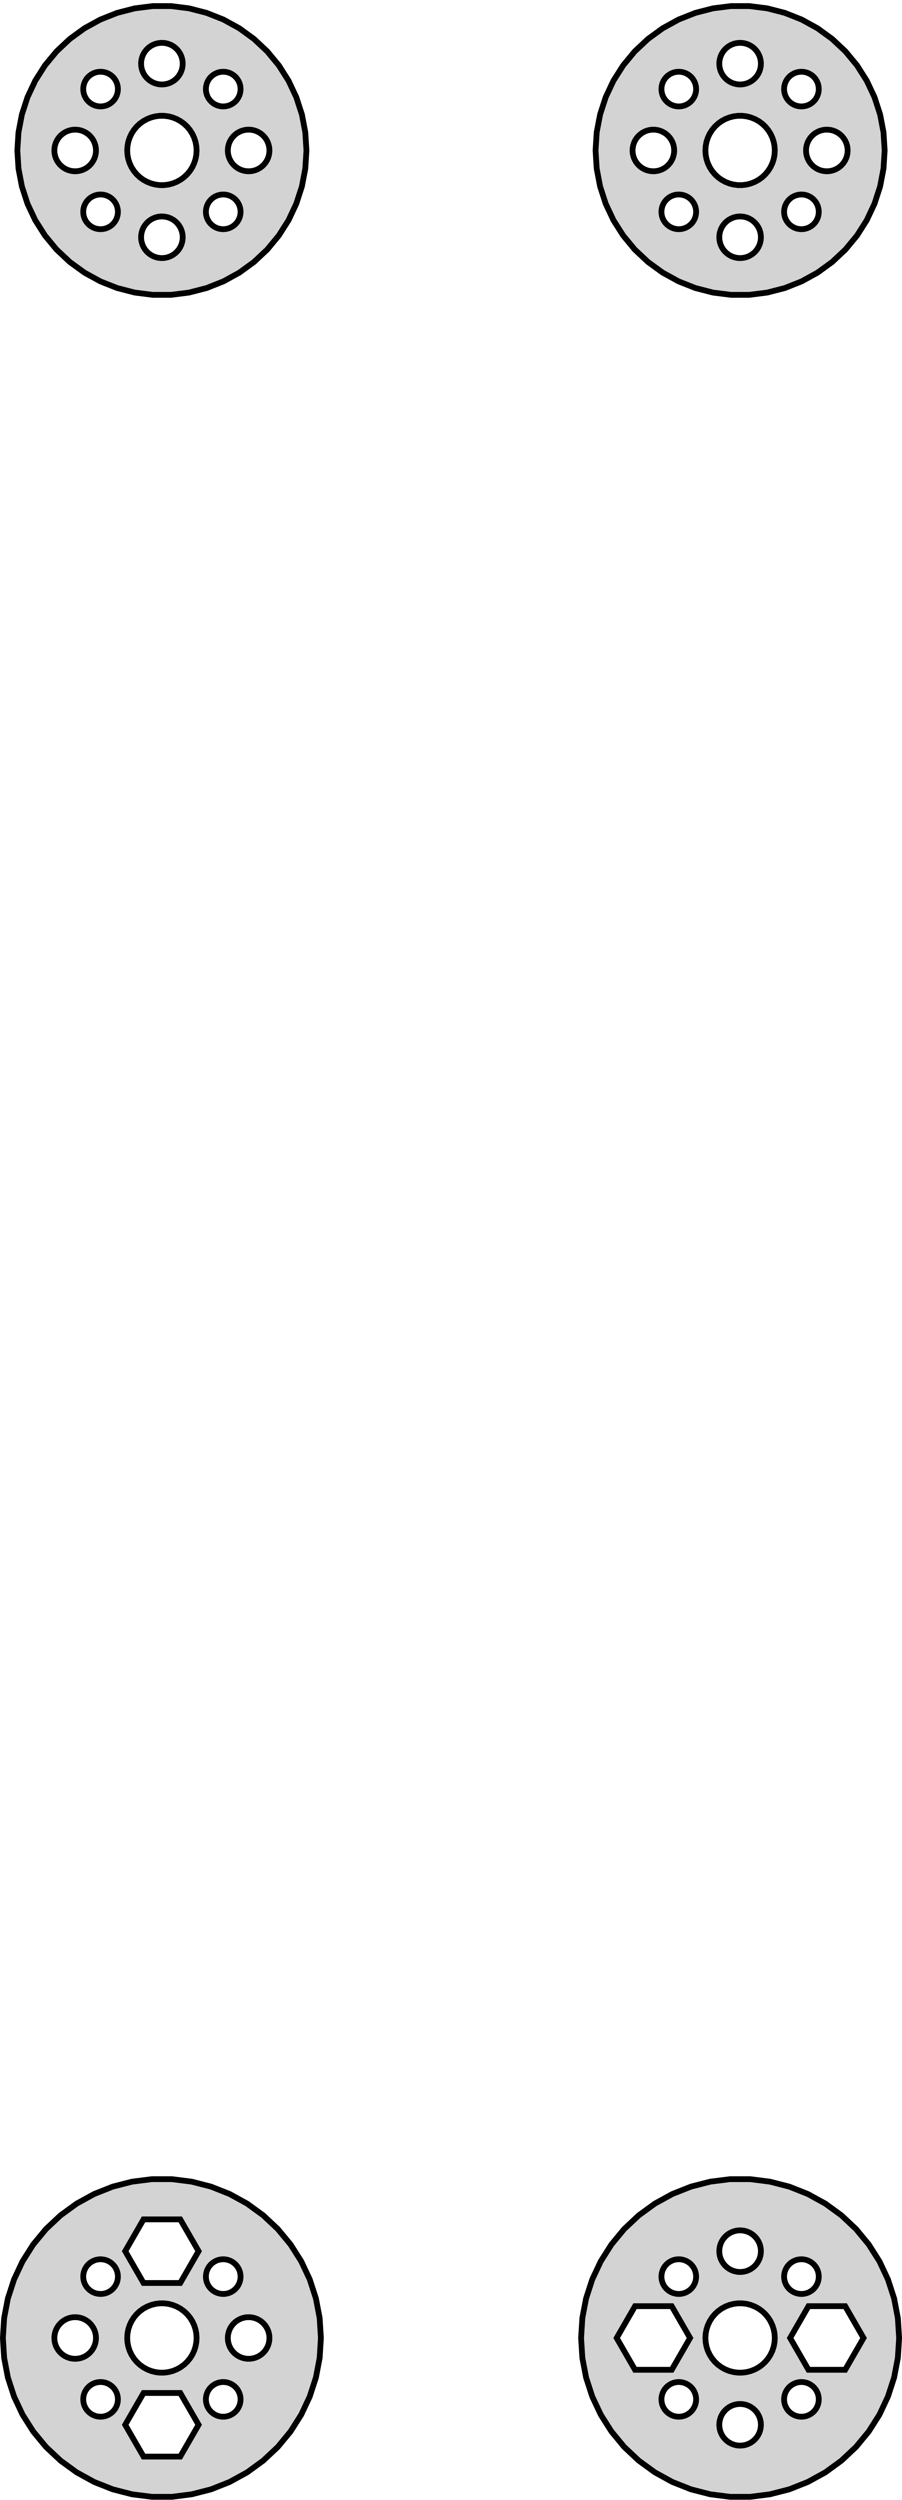 <?xml version="1.0" standalone="no"?>
<!DOCTYPE svg PUBLIC "-//W3C//DTD SVG 1.1//EN" "http://www.w3.org/Graphics/SVG/1.1/DTD/svg11.dtd">
<svg width="78mm" height="216mm" viewBox="-14 -202 78 216" xmlns="http://www.w3.org/2000/svg" version="1.1">
<title>OpenSCAD Model</title>
<path d="
M 2.342,-176.721 L 3.863,-177.112 L 5.322,-177.69 L 6.698,-178.446 L 7.968,-179.369 L 9.112,-180.443
 L 10.113,-181.653 L 10.954,-182.978 L 11.622,-184.398 L 12.107,-185.891 L 12.401,-187.433 L 12.5,-189
 L 12.401,-190.567 L 12.107,-192.109 L 11.622,-193.602 L 10.954,-195.022 L 10.113,-196.347 L 9.112,-197.557
 L 7.968,-198.631 L 6.698,-199.554 L 5.322,-200.31 L 3.863,-200.888 L 2.342,-201.279 L 0.785,-201.475
 L -0.785,-201.475 L -2.342,-201.279 L -3.863,-200.888 L -5.322,-200.31 L -6.698,-199.554 L -7.968,-198.631
 L -9.112,-197.557 L -10.113,-196.347 L -10.954,-195.022 L -11.622,-193.602 L -12.107,-192.109 L -12.401,-190.567
 L -12.5,-189 L -12.401,-187.433 L -12.107,-185.891 L -11.622,-184.398 L -10.954,-182.978 L -10.113,-181.653
 L -9.112,-180.443 L -7.968,-179.369 L -6.698,-178.446 L -5.322,-177.69 L -3.863,-177.112 L -2.342,-176.721
 L -0.785,-176.525 L 0.785,-176.525 z
M -0.113,-194.704 L -0.337,-194.732 L -0.556,-194.788 L -0.766,-194.871 L -0.964,-194.98 L -1.147,-195.113
 L -1.312,-195.268 L -1.456,-195.442 L -1.577,-195.633 L -1.674,-195.837 L -1.743,-196.052 L -1.786,-196.274
 L -1.8,-196.5 L -1.786,-196.726 L -1.743,-196.948 L -1.674,-197.163 L -1.577,-197.367 L -1.456,-197.558
 L -1.312,-197.732 L -1.147,-197.887 L -0.964,-198.02 L -0.766,-198.129 L -0.556,-198.212 L -0.337,-198.268
 L -0.113,-198.296 L 0.113,-198.296 L 0.337,-198.268 L 0.556,-198.212 L 0.766,-198.129 L 0.964,-198.02
 L 1.147,-197.887 L 1.312,-197.732 L 1.456,-197.558 L 1.577,-197.367 L 1.674,-197.163 L 1.743,-196.948
 L 1.786,-196.726 L 1.8,-196.5 L 1.786,-196.274 L 1.743,-196.052 L 1.674,-195.837 L 1.577,-195.633
 L 1.456,-195.442 L 1.312,-195.268 L 1.147,-195.113 L 0.964,-194.98 L 0.766,-194.871 L 0.556,-194.788
 L 0.337,-194.732 L 0.113,-194.704 z
M 5.209,-192.806 L 5.022,-192.83 L 4.839,-192.876 L 4.664,-192.946 L 4.499,-193.036 L 4.347,-193.147
 L 4.21,-193.276 L 4.089,-193.421 L 3.989,-193.58 L 3.908,-193.751 L 3.85,-193.93 L 3.815,-194.115
 L 3.803,-194.303 L 3.815,-194.491 L 3.85,-194.676 L 3.908,-194.855 L 3.989,-195.026 L 4.089,-195.185
 L 4.21,-195.33 L 4.347,-195.459 L 4.499,-195.569 L 4.664,-195.66 L 4.839,-195.73 L 5.022,-195.776
 L 5.209,-195.8 L 5.397,-195.8 L 5.584,-195.776 L 5.767,-195.73 L 5.942,-195.66 L 6.107,-195.569
 L 6.259,-195.459 L 6.396,-195.33 L 6.517,-195.185 L 6.617,-195.026 L 6.698,-194.855 L 6.756,-194.676
 L 6.791,-194.491 L 6.803,-194.303 L 6.791,-194.115 L 6.756,-193.93 L 6.698,-193.751 L 6.617,-193.58
 L 6.517,-193.421 L 6.396,-193.276 L 6.259,-193.147 L 6.107,-193.036 L 5.942,-192.946 L 5.767,-192.876
 L 5.584,-192.83 L 5.397,-192.806 z
M -5.397,-192.806 L -5.584,-192.83 L -5.767,-192.876 L -5.942,-192.946 L -6.107,-193.036 L -6.259,-193.147
 L -6.396,-193.276 L -6.517,-193.421 L -6.617,-193.58 L -6.698,-193.751 L -6.756,-193.93 L -6.791,-194.115
 L -6.803,-194.303 L -6.791,-194.491 L -6.756,-194.676 L -6.698,-194.855 L -6.617,-195.026 L -6.517,-195.185
 L -6.396,-195.33 L -6.259,-195.459 L -6.107,-195.569 L -5.942,-195.66 L -5.767,-195.73 L -5.584,-195.776
 L -5.397,-195.8 L -5.209,-195.8 L -5.022,-195.776 L -4.839,-195.73 L -4.664,-195.66 L -4.499,-195.569
 L -4.347,-195.459 L -4.21,-195.33 L -4.089,-195.185 L -3.989,-195.026 L -3.908,-194.855 L -3.85,-194.676
 L -3.815,-194.491 L -3.803,-194.303 L -3.815,-194.115 L -3.85,-193.93 L -3.908,-193.751 L -3.989,-193.58
 L -4.089,-193.421 L -4.21,-193.276 L -4.347,-193.147 L -4.499,-193.036 L -4.664,-192.946 L -4.839,-192.876
 L -5.022,-192.83 L -5.209,-192.806 z
M -0.188,-186.006 L -0.562,-186.053 L -0.927,-186.147 L -1.277,-186.286 L -1.607,-186.467 L -1.912,-186.688
 L -2.187,-186.946 L -2.427,-187.237 L -2.629,-187.555 L -2.789,-187.896 L -2.906,-188.254 L -2.976,-188.624
 L -3,-189 L -2.976,-189.376 L -2.906,-189.746 L -2.789,-190.104 L -2.629,-190.445 L -2.427,-190.763
 L -2.187,-191.054 L -1.912,-191.312 L -1.607,-191.533 L -1.277,-191.714 L -0.927,-191.853 L -0.562,-191.947
 L -0.188,-191.994 L 0.188,-191.994 L 0.562,-191.947 L 0.927,-191.853 L 1.277,-191.714 L 1.607,-191.533
 L 1.912,-191.312 L 2.187,-191.054 L 2.427,-190.763 L 2.629,-190.445 L 2.789,-190.104 L 2.906,-189.746
 L 2.976,-189.376 L 3,-189 L 2.976,-188.624 L 2.906,-188.254 L 2.789,-187.896 L 2.629,-187.555
 L 2.427,-187.237 L 2.187,-186.946 L 1.912,-186.688 L 1.607,-186.467 L 1.277,-186.286 L 0.927,-186.147
 L 0.562,-186.053 L 0.188,-186.006 z
M -7.613,-187.204 L -7.837,-187.232 L -8.056,-187.288 L -8.266,-187.371 L -8.464,-187.48 L -8.647,-187.613
 L -8.812,-187.768 L -8.956,-187.942 L -9.077,-188.133 L -9.174,-188.337 L -9.243,-188.552 L -9.286,-188.774
 L -9.3,-189 L -9.286,-189.226 L -9.243,-189.448 L -9.174,-189.663 L -9.077,-189.867 L -8.956,-190.058
 L -8.812,-190.232 L -8.647,-190.387 L -8.464,-190.52 L -8.266,-190.629 L -8.056,-190.712 L -7.837,-190.768
 L -7.613,-190.796 L -7.387,-190.796 L -7.163,-190.768 L -6.944,-190.712 L -6.734,-190.629 L -6.536,-190.52
 L -6.353,-190.387 L -6.188,-190.232 L -6.044,-190.058 L -5.923,-189.867 L -5.826,-189.663 L -5.757,-189.448
 L -5.714,-189.226 L -5.7,-189 L -5.714,-188.774 L -5.757,-188.552 L -5.826,-188.337 L -5.923,-188.133
 L -6.044,-187.942 L -6.188,-187.768 L -6.353,-187.613 L -6.536,-187.48 L -6.734,-187.371 L -6.944,-187.288
 L -7.163,-187.232 L -7.387,-187.204 z
M 7.387,-187.204 L 7.163,-187.232 L 6.944,-187.288 L 6.734,-187.371 L 6.536,-187.48 L 6.353,-187.613
 L 6.188,-187.768 L 6.044,-187.942 L 5.923,-188.133 L 5.826,-188.337 L 5.757,-188.552 L 5.714,-188.774
 L 5.7,-189 L 5.714,-189.226 L 5.757,-189.448 L 5.826,-189.663 L 5.923,-189.867 L 6.044,-190.058
 L 6.188,-190.232 L 6.353,-190.387 L 6.536,-190.52 L 6.734,-190.629 L 6.944,-190.712 L 7.163,-190.768
 L 7.387,-190.796 L 7.613,-190.796 L 7.837,-190.768 L 8.056,-190.712 L 8.266,-190.629 L 8.464,-190.52
 L 8.647,-190.387 L 8.812,-190.232 L 8.956,-190.058 L 9.077,-189.867 L 9.174,-189.663 L 9.243,-189.448
 L 9.286,-189.226 L 9.3,-189 L 9.286,-188.774 L 9.243,-188.552 L 9.174,-188.337 L 9.077,-188.133
 L 8.956,-187.942 L 8.812,-187.768 L 8.647,-187.613 L 8.464,-187.48 L 8.266,-187.371 L 8.056,-187.288
 L 7.837,-187.232 L 7.613,-187.204 z
M 5.209,-182.2 L 5.022,-182.224 L 4.839,-182.27 L 4.664,-182.34 L 4.499,-182.431 L 4.347,-182.541
 L 4.21,-182.67 L 4.089,-182.815 L 3.989,-182.974 L 3.908,-183.145 L 3.85,-183.324 L 3.815,-183.509
 L 3.803,-183.697 L 3.815,-183.885 L 3.85,-184.07 L 3.908,-184.249 L 3.989,-184.42 L 4.089,-184.579
 L 4.21,-184.724 L 4.347,-184.853 L 4.499,-184.964 L 4.664,-185.054 L 4.839,-185.124 L 5.022,-185.17
 L 5.209,-185.194 L 5.397,-185.194 L 5.584,-185.17 L 5.767,-185.124 L 5.942,-185.054 L 6.107,-184.964
 L 6.259,-184.853 L 6.396,-184.724 L 6.517,-184.579 L 6.617,-184.42 L 6.698,-184.249 L 6.756,-184.07
 L 6.791,-183.885 L 6.803,-183.697 L 6.791,-183.509 L 6.756,-183.324 L 6.698,-183.145 L 6.617,-182.974
 L 6.517,-182.815 L 6.396,-182.67 L 6.259,-182.541 L 6.107,-182.431 L 5.942,-182.34 L 5.767,-182.27
 L 5.584,-182.224 L 5.397,-182.2 z
M -5.397,-182.2 L -5.584,-182.224 L -5.767,-182.27 L -5.942,-182.34 L -6.107,-182.431 L -6.259,-182.541
 L -6.396,-182.67 L -6.517,-182.815 L -6.617,-182.974 L -6.698,-183.145 L -6.756,-183.324 L -6.791,-183.509
 L -6.803,-183.697 L -6.791,-183.885 L -6.756,-184.07 L -6.698,-184.249 L -6.617,-184.42 L -6.517,-184.579
 L -6.396,-184.724 L -6.259,-184.853 L -6.107,-184.964 L -5.942,-185.054 L -5.767,-185.124 L -5.584,-185.17
 L -5.397,-185.194 L -5.209,-185.194 L -5.022,-185.17 L -4.839,-185.124 L -4.664,-185.054 L -4.499,-184.964
 L -4.347,-184.853 L -4.21,-184.724 L -4.089,-184.579 L -3.989,-184.42 L -3.908,-184.249 L -3.85,-184.07
 L -3.815,-183.885 L -3.803,-183.697 L -3.815,-183.509 L -3.85,-183.324 L -3.908,-183.145 L -3.989,-182.974
 L -4.089,-182.815 L -4.21,-182.67 L -4.347,-182.541 L -4.499,-182.431 L -4.664,-182.34 L -4.839,-182.27
 L -5.022,-182.224 L -5.209,-182.2 z
M -0.113,-179.704 L -0.337,-179.732 L -0.556,-179.788 L -0.766,-179.871 L -0.964,-179.98 L -1.147,-180.113
 L -1.312,-180.268 L -1.456,-180.442 L -1.577,-180.633 L -1.674,-180.837 L -1.743,-181.052 L -1.786,-181.274
 L -1.8,-181.5 L -1.786,-181.726 L -1.743,-181.948 L -1.674,-182.163 L -1.577,-182.367 L -1.456,-182.558
 L -1.312,-182.732 L -1.147,-182.887 L -0.964,-183.02 L -0.766,-183.129 L -0.556,-183.212 L -0.337,-183.268
 L -0.113,-183.296 L 0.113,-183.296 L 0.337,-183.268 L 0.556,-183.212 L 0.766,-183.129 L 0.964,-183.02
 L 1.147,-182.887 L 1.312,-182.732 L 1.456,-182.558 L 1.577,-182.367 L 1.674,-182.163 L 1.743,-181.948
 L 1.786,-181.726 L 1.8,-181.5 L 1.786,-181.274 L 1.743,-181.052 L 1.674,-180.837 L 1.577,-180.633
 L 1.456,-180.442 L 1.312,-180.268 L 1.147,-180.113 L 0.964,-179.98 L 0.766,-179.871 L 0.556,-179.788
 L 0.337,-179.732 L 0.113,-179.704 z
M 52.342,-176.721 L 53.863,-177.112 L 55.322,-177.69 L 56.698,-178.446 L 57.968,-179.369 L 59.112,-180.443
 L 60.113,-181.653 L 60.954,-182.978 L 61.622,-184.398 L 62.107,-185.891 L 62.401,-187.433 L 62.5,-189
 L 62.401,-190.567 L 62.107,-192.109 L 61.622,-193.602 L 60.954,-195.022 L 60.113,-196.347 L 59.112,-197.557
 L 57.968,-198.631 L 56.698,-199.554 L 55.322,-200.31 L 53.863,-200.888 L 52.342,-201.279 L 50.785,-201.475
 L 49.215,-201.475 L 47.658,-201.279 L 46.137,-200.888 L 44.678,-200.31 L 43.302,-199.554 L 42.032,-198.631
 L 40.888,-197.557 L 39.887,-196.347 L 39.046,-195.022 L 38.378,-193.602 L 37.893,-192.109 L 37.599,-190.567
 L 37.5,-189 L 37.599,-187.433 L 37.893,-185.891 L 38.378,-184.398 L 39.046,-182.978 L 39.887,-181.653
 L 40.888,-180.443 L 42.032,-179.369 L 43.302,-178.446 L 44.678,-177.69 L 46.137,-177.112 L 47.658,-176.721
 L 49.215,-176.525 L 50.785,-176.525 z
M 49.887,-194.704 L 49.663,-194.732 L 49.444,-194.788 L 49.234,-194.871 L 49.035,-194.98 L 48.853,-195.113
 L 48.688,-195.268 L 48.544,-195.442 L 48.423,-195.633 L 48.326,-195.837 L 48.257,-196.052 L 48.214,-196.274
 L 48.2,-196.5 L 48.214,-196.726 L 48.257,-196.948 L 48.326,-197.163 L 48.423,-197.367 L 48.544,-197.558
 L 48.688,-197.732 L 48.853,-197.887 L 49.035,-198.02 L 49.234,-198.129 L 49.444,-198.212 L 49.663,-198.268
 L 49.887,-198.296 L 50.113,-198.296 L 50.337,-198.268 L 50.556,-198.212 L 50.766,-198.129 L 50.965,-198.02
 L 51.147,-197.887 L 51.312,-197.732 L 51.456,-197.558 L 51.577,-197.367 L 51.674,-197.163 L 51.743,-196.948
 L 51.786,-196.726 L 51.8,-196.5 L 51.786,-196.274 L 51.743,-196.052 L 51.674,-195.837 L 51.577,-195.633
 L 51.456,-195.442 L 51.312,-195.268 L 51.147,-195.113 L 50.965,-194.98 L 50.766,-194.871 L 50.556,-194.788
 L 50.337,-194.732 L 50.113,-194.704 z
M 55.209,-192.806 L 55.022,-192.83 L 54.84,-192.876 L 54.664,-192.946 L 54.499,-193.036 L 54.347,-193.147
 L 54.209,-193.276 L 54.09,-193.421 L 53.989,-193.58 L 53.908,-193.751 L 53.85,-193.93 L 53.815,-194.115
 L 53.803,-194.303 L 53.815,-194.491 L 53.85,-194.676 L 53.908,-194.855 L 53.989,-195.026 L 54.09,-195.185
 L 54.209,-195.33 L 54.347,-195.459 L 54.499,-195.569 L 54.664,-195.66 L 54.84,-195.73 L 55.022,-195.776
 L 55.209,-195.8 L 55.397,-195.8 L 55.584,-195.776 L 55.767,-195.73 L 55.942,-195.66 L 56.107,-195.569
 L 56.259,-195.459 L 56.397,-195.33 L 56.517,-195.185 L 56.617,-195.026 L 56.698,-194.855 L 56.756,-194.676
 L 56.791,-194.491 L 56.803,-194.303 L 56.791,-194.115 L 56.756,-193.93 L 56.698,-193.751 L 56.617,-193.58
 L 56.517,-193.421 L 56.397,-193.276 L 56.259,-193.147 L 56.107,-193.036 L 55.942,-192.946 L 55.767,-192.876
 L 55.584,-192.83 L 55.397,-192.806 z
M 44.603,-192.806 L 44.416,-192.83 L 44.233,-192.876 L 44.058,-192.946 L 43.893,-193.036 L 43.741,-193.147
 L 43.603,-193.276 L 43.483,-193.421 L 43.383,-193.58 L 43.302,-193.751 L 43.244,-193.93 L 43.209,-194.115
 L 43.197,-194.303 L 43.209,-194.491 L 43.244,-194.676 L 43.302,-194.855 L 43.383,-195.026 L 43.483,-195.185
 L 43.603,-195.33 L 43.741,-195.459 L 43.893,-195.569 L 44.058,-195.66 L 44.233,-195.73 L 44.416,-195.776
 L 44.603,-195.8 L 44.791,-195.8 L 44.978,-195.776 L 45.16,-195.73 L 45.336,-195.66 L 45.501,-195.569
 L 45.653,-195.459 L 45.791,-195.33 L 45.91,-195.185 L 46.011,-195.026 L 46.092,-194.855 L 46.15,-194.676
 L 46.185,-194.491 L 46.197,-194.303 L 46.185,-194.115 L 46.15,-193.93 L 46.092,-193.751 L 46.011,-193.58
 L 45.91,-193.421 L 45.791,-193.276 L 45.653,-193.147 L 45.501,-193.036 L 45.336,-192.946 L 45.16,-192.876
 L 44.978,-192.83 L 44.791,-192.806 z
M 49.812,-186.006 L 49.438,-186.053 L 49.073,-186.147 L 48.723,-186.286 L 48.392,-186.467 L 48.088,-186.688
 L 47.813,-186.946 L 47.573,-187.237 L 47.371,-187.555 L 47.211,-187.896 L 47.094,-188.254 L 47.024,-188.624
 L 47,-189 L 47.024,-189.376 L 47.094,-189.746 L 47.211,-190.104 L 47.371,-190.445 L 47.573,-190.763
 L 47.813,-191.054 L 48.088,-191.312 L 48.392,-191.533 L 48.723,-191.714 L 49.073,-191.853 L 49.438,-191.947
 L 49.812,-191.994 L 50.188,-191.994 L 50.562,-191.947 L 50.927,-191.853 L 51.277,-191.714 L 51.608,-191.533
 L 51.912,-191.312 L 52.187,-191.054 L 52.427,-190.763 L 52.629,-190.445 L 52.789,-190.104 L 52.906,-189.746
 L 52.976,-189.376 L 53,-189 L 52.976,-188.624 L 52.906,-188.254 L 52.789,-187.896 L 52.629,-187.555
 L 52.427,-187.237 L 52.187,-186.946 L 51.912,-186.688 L 51.608,-186.467 L 51.277,-186.286 L 50.927,-186.147
 L 50.562,-186.053 L 50.188,-186.006 z
M 57.387,-187.204 L 57.163,-187.232 L 56.944,-187.288 L 56.734,-187.371 L 56.535,-187.48 L 56.353,-187.613
 L 56.188,-187.768 L 56.044,-187.942 L 55.923,-188.133 L 55.826,-188.337 L 55.757,-188.552 L 55.714,-188.774
 L 55.7,-189 L 55.714,-189.226 L 55.757,-189.448 L 55.826,-189.663 L 55.923,-189.867 L 56.044,-190.058
 L 56.188,-190.232 L 56.353,-190.387 L 56.535,-190.52 L 56.734,-190.629 L 56.944,-190.712 L 57.163,-190.768
 L 57.387,-190.796 L 57.613,-190.796 L 57.837,-190.768 L 58.056,-190.712 L 58.266,-190.629 L 58.465,-190.52
 L 58.647,-190.387 L 58.812,-190.232 L 58.956,-190.058 L 59.077,-189.867 L 59.174,-189.663 L 59.243,-189.448
 L 59.286,-189.226 L 59.3,-189 L 59.286,-188.774 L 59.243,-188.552 L 59.174,-188.337 L 59.077,-188.133
 L 58.956,-187.942 L 58.812,-187.768 L 58.647,-187.613 L 58.465,-187.48 L 58.266,-187.371 L 58.056,-187.288
 L 57.837,-187.232 L 57.613,-187.204 z
M 42.387,-187.204 L 42.163,-187.232 L 41.944,-187.288 L 41.734,-187.371 L 41.535,-187.48 L 41.353,-187.613
 L 41.188,-187.768 L 41.044,-187.942 L 40.923,-188.133 L 40.826,-188.337 L 40.757,-188.552 L 40.714,-188.774
 L 40.7,-189 L 40.714,-189.226 L 40.757,-189.448 L 40.826,-189.663 L 40.923,-189.867 L 41.044,-190.058
 L 41.188,-190.232 L 41.353,-190.387 L 41.535,-190.52 L 41.734,-190.629 L 41.944,-190.712 L 42.163,-190.768
 L 42.387,-190.796 L 42.613,-190.796 L 42.837,-190.768 L 43.056,-190.712 L 43.266,-190.629 L 43.465,-190.52
 L 43.647,-190.387 L 43.812,-190.232 L 43.956,-190.058 L 44.077,-189.867 L 44.174,-189.663 L 44.243,-189.448
 L 44.286,-189.226 L 44.3,-189 L 44.286,-188.774 L 44.243,-188.552 L 44.174,-188.337 L 44.077,-188.133
 L 43.956,-187.942 L 43.812,-187.768 L 43.647,-187.613 L 43.465,-187.48 L 43.266,-187.371 L 43.056,-187.288
 L 42.837,-187.232 L 42.613,-187.204 z
M 55.209,-182.2 L 55.022,-182.224 L 54.84,-182.27 L 54.664,-182.34 L 54.499,-182.431 L 54.347,-182.541
 L 54.209,-182.67 L 54.09,-182.815 L 53.989,-182.974 L 53.908,-183.145 L 53.85,-183.324 L 53.815,-183.509
 L 53.803,-183.697 L 53.815,-183.885 L 53.85,-184.07 L 53.908,-184.249 L 53.989,-184.42 L 54.09,-184.579
 L 54.209,-184.724 L 54.347,-184.853 L 54.499,-184.964 L 54.664,-185.054 L 54.84,-185.124 L 55.022,-185.17
 L 55.209,-185.194 L 55.397,-185.194 L 55.584,-185.17 L 55.767,-185.124 L 55.942,-185.054 L 56.107,-184.964
 L 56.259,-184.853 L 56.397,-184.724 L 56.517,-184.579 L 56.617,-184.42 L 56.698,-184.249 L 56.756,-184.07
 L 56.791,-183.885 L 56.803,-183.697 L 56.791,-183.509 L 56.756,-183.324 L 56.698,-183.145 L 56.617,-182.974
 L 56.517,-182.815 L 56.397,-182.67 L 56.259,-182.541 L 56.107,-182.431 L 55.942,-182.34 L 55.767,-182.27
 L 55.584,-182.224 L 55.397,-182.2 z
M 44.603,-182.2 L 44.416,-182.224 L 44.233,-182.27 L 44.058,-182.34 L 43.893,-182.431 L 43.741,-182.541
 L 43.603,-182.67 L 43.483,-182.815 L 43.383,-182.974 L 43.302,-183.145 L 43.244,-183.324 L 43.209,-183.509
 L 43.197,-183.697 L 43.209,-183.885 L 43.244,-184.07 L 43.302,-184.249 L 43.383,-184.42 L 43.483,-184.579
 L 43.603,-184.724 L 43.741,-184.853 L 43.893,-184.964 L 44.058,-185.054 L 44.233,-185.124 L 44.416,-185.17
 L 44.603,-185.194 L 44.791,-185.194 L 44.978,-185.17 L 45.16,-185.124 L 45.336,-185.054 L 45.501,-184.964
 L 45.653,-184.853 L 45.791,-184.724 L 45.91,-184.579 L 46.011,-184.42 L 46.092,-184.249 L 46.15,-184.07
 L 46.185,-183.885 L 46.197,-183.697 L 46.185,-183.509 L 46.15,-183.324 L 46.092,-183.145 L 46.011,-182.974
 L 45.91,-182.815 L 45.791,-182.67 L 45.653,-182.541 L 45.501,-182.431 L 45.336,-182.34 L 45.16,-182.27
 L 44.978,-182.224 L 44.791,-182.2 z
M 49.887,-179.704 L 49.663,-179.732 L 49.444,-179.788 L 49.234,-179.871 L 49.035,-179.98 L 48.853,-180.113
 L 48.688,-180.268 L 48.544,-180.442 L 48.423,-180.633 L 48.326,-180.837 L 48.257,-181.052 L 48.214,-181.274
 L 48.2,-181.5 L 48.214,-181.726 L 48.257,-181.948 L 48.326,-182.163 L 48.423,-182.367 L 48.544,-182.558
 L 48.688,-182.732 L 48.853,-182.887 L 49.035,-183.02 L 49.234,-183.129 L 49.444,-183.212 L 49.663,-183.268
 L 49.887,-183.296 L 50.113,-183.296 L 50.337,-183.268 L 50.556,-183.212 L 50.766,-183.129 L 50.965,-183.02
 L 51.147,-182.887 L 51.312,-182.732 L 51.456,-182.558 L 51.577,-182.367 L 51.674,-182.163 L 51.743,-181.948
 L 51.786,-181.726 L 51.8,-181.5 L 51.786,-181.274 L 51.743,-181.052 L 51.674,-180.837 L 51.577,-180.633
 L 51.456,-180.442 L 51.312,-180.268 L 51.147,-180.113 L 50.965,-179.98 L 50.766,-179.871 L 50.556,-179.788
 L 50.337,-179.732 L 50.113,-179.704 z
M 2.576,13.506 L 4.249,13.077 L 5.854,12.441 L 7.368,11.61 L 8.765,10.595 L 10.023,9.413
 L 11.124,8.082 L 12.049,6.624 L 12.784,5.062 L 13.318,3.419 L 13.642,1.723 L 13.75,-0
 L 13.642,-1.723 L 13.318,-3.419 L 12.784,-5.062 L 12.049,-6.624 L 11.124,-8.082 L 10.023,-9.413
 L 8.765,-10.595 L 7.368,-11.61 L 5.854,-12.441 L 4.249,-13.077 L 2.576,-13.506 L 0.863,-13.723
 L -0.863,-13.723 L -2.576,-13.506 L -4.249,-13.077 L -5.854,-12.441 L -7.368,-11.61 L -8.765,-10.595
 L -10.023,-9.413 L -11.124,-8.082 L -12.049,-6.624 L -12.784,-5.062 L -13.318,-3.419 L -13.642,-1.723
 L -13.75,-0 L -13.642,1.723 L -13.318,3.419 L -12.784,5.062 L -12.049,6.624 L -11.124,8.082
 L -10.023,9.413 L -8.765,10.595 L -7.368,11.61 L -5.854,12.441 L -4.249,13.077 L -2.576,13.506
 L -0.863,13.723 L 0.863,13.723 z
M -1.587,-4.752 L -3.173,-7.5 L -1.587,-10.248 L 1.587,-10.248 L 3.173,-7.5 L 1.587,-4.752
 z
M 5.209,-3.806 L 5.022,-3.83 L 4.839,-3.876 L 4.664,-3.946 L 4.499,-4.037 L 4.347,-4.147
 L 4.21,-4.276 L 4.089,-4.421 L 3.989,-4.58 L 3.908,-4.751 L 3.85,-4.93 L 3.815,-5.115
 L 3.803,-5.303 L 3.815,-5.491 L 3.85,-5.676 L 3.908,-5.855 L 3.989,-6.026 L 4.089,-6.185
 L 4.21,-6.33 L 4.347,-6.459 L 4.499,-6.569 L 4.664,-6.66 L 4.839,-6.73 L 5.022,-6.776
 L 5.209,-6.8 L 5.397,-6.8 L 5.584,-6.776 L 5.767,-6.73 L 5.942,-6.66 L 6.107,-6.569
 L 6.259,-6.459 L 6.396,-6.33 L 6.517,-6.185 L 6.617,-6.026 L 6.698,-5.855 L 6.756,-5.676
 L 6.791,-5.491 L 6.803,-5.303 L 6.791,-5.115 L 6.756,-4.93 L 6.698,-4.751 L 6.617,-4.58
 L 6.517,-4.421 L 6.396,-4.276 L 6.259,-4.147 L 6.107,-4.037 L 5.942,-3.946 L 5.767,-3.876
 L 5.584,-3.83 L 5.397,-3.806 z
M -5.397,-3.806 L -5.584,-3.83 L -5.767,-3.876 L -5.942,-3.946 L -6.107,-4.037 L -6.259,-4.147
 L -6.396,-4.276 L -6.517,-4.421 L -6.617,-4.58 L -6.698,-4.751 L -6.756,-4.93 L -6.791,-5.115
 L -6.803,-5.303 L -6.791,-5.491 L -6.756,-5.676 L -6.698,-5.855 L -6.617,-6.026 L -6.517,-6.185
 L -6.396,-6.33 L -6.259,-6.459 L -6.107,-6.569 L -5.942,-6.66 L -5.767,-6.73 L -5.584,-6.776
 L -5.397,-6.8 L -5.209,-6.8 L -5.022,-6.776 L -4.839,-6.73 L -4.664,-6.66 L -4.499,-6.569
 L -4.347,-6.459 L -4.21,-6.33 L -4.089,-6.185 L -3.989,-6.026 L -3.908,-5.855 L -3.85,-5.676
 L -3.815,-5.491 L -3.803,-5.303 L -3.815,-5.115 L -3.85,-4.93 L -3.908,-4.751 L -3.989,-4.58
 L -4.089,-4.421 L -4.21,-4.276 L -4.347,-4.147 L -4.499,-4.037 L -4.664,-3.946 L -4.839,-3.876
 L -5.022,-3.83 L -5.209,-3.806 z
M -0.188,2.994 L -0.562,2.947 L -0.927,2.853 L -1.277,2.714 L -1.607,2.533 L -1.912,2.312
 L -2.187,2.054 L -2.427,1.763 L -2.629,1.445 L -2.789,1.104 L -2.906,0.746 L -2.976,0.376
 L -3,-0 L -2.976,-0.376 L -2.906,-0.746 L -2.789,-1.104 L -2.629,-1.445 L -2.427,-1.763
 L -2.187,-2.054 L -1.912,-2.312 L -1.607,-2.533 L -1.277,-2.714 L -0.927,-2.853 L -0.562,-2.947
 L -0.188,-2.994 L 0.188,-2.994 L 0.562,-2.947 L 0.927,-2.853 L 1.277,-2.714 L 1.607,-2.533
 L 1.912,-2.312 L 2.187,-2.054 L 2.427,-1.763 L 2.629,-1.445 L 2.789,-1.104 L 2.906,-0.746
 L 2.976,-0.376 L 3,-0 L 2.976,0.376 L 2.906,0.746 L 2.789,1.104 L 2.629,1.445
 L 2.427,1.763 L 2.187,2.054 L 1.912,2.312 L 1.607,2.533 L 1.277,2.714 L 0.927,2.853
 L 0.562,2.947 L 0.188,2.994 z
M 7.387,1.796 L 7.163,1.768 L 6.944,1.712 L 6.734,1.629 L 6.536,1.52 L 6.353,1.387
 L 6.188,1.232 L 6.044,1.058 L 5.923,0.867 L 5.826,0.663 L 5.757,0.448 L 5.714,0.226
 L 5.7,-0 L 5.714,-0.226 L 5.757,-0.448 L 5.826,-0.663 L 5.923,-0.867 L 6.044,-1.058
 L 6.188,-1.232 L 6.353,-1.387 L 6.536,-1.52 L 6.734,-1.629 L 6.944,-1.712 L 7.163,-1.768
 L 7.387,-1.796 L 7.613,-1.796 L 7.837,-1.768 L 8.056,-1.712 L 8.266,-1.629 L 8.464,-1.52
 L 8.647,-1.387 L 8.812,-1.232 L 8.956,-1.058 L 9.077,-0.867 L 9.174,-0.663 L 9.243,-0.448
 L 9.286,-0.226 L 9.3,-0 L 9.286,0.226 L 9.243,0.448 L 9.174,0.663 L 9.077,0.867
 L 8.956,1.058 L 8.812,1.232 L 8.647,1.387 L 8.464,1.52 L 8.266,1.629 L 8.056,1.712
 L 7.837,1.768 L 7.613,1.796 z
M -7.613,1.796 L -7.837,1.768 L -8.056,1.712 L -8.266,1.629 L -8.464,1.52 L -8.647,1.387
 L -8.812,1.232 L -8.956,1.058 L -9.077,0.867 L -9.174,0.663 L -9.243,0.448 L -9.286,0.226
 L -9.3,-0 L -9.286,-0.226 L -9.243,-0.448 L -9.174,-0.663 L -9.077,-0.867 L -8.956,-1.058
 L -8.812,-1.232 L -8.647,-1.387 L -8.464,-1.52 L -8.266,-1.629 L -8.056,-1.712 L -7.837,-1.768
 L -7.613,-1.796 L -7.387,-1.796 L -7.163,-1.768 L -6.944,-1.712 L -6.734,-1.629 L -6.536,-1.52
 L -6.353,-1.387 L -6.188,-1.232 L -6.044,-1.058 L -5.923,-0.867 L -5.826,-0.663 L -5.757,-0.448
 L -5.714,-0.226 L -5.7,-0 L -5.714,0.226 L -5.757,0.448 L -5.826,0.663 L -5.923,0.867
 L -6.044,1.058 L -6.188,1.232 L -6.353,1.387 L -6.536,1.52 L -6.734,1.629 L -6.944,1.712
 L -7.163,1.768 L -7.387,1.796 z
M 5.209,6.8 L 5.022,6.776 L 4.839,6.73 L 4.664,6.66 L 4.499,6.569 L 4.347,6.459
 L 4.21,6.33 L 4.089,6.185 L 3.989,6.026 L 3.908,5.855 L 3.85,5.676 L 3.815,5.491
 L 3.803,5.303 L 3.815,5.115 L 3.85,4.93 L 3.908,4.751 L 3.989,4.58 L 4.089,4.421
 L 4.21,4.276 L 4.347,4.147 L 4.499,4.037 L 4.664,3.946 L 4.839,3.876 L 5.022,3.83
 L 5.209,3.806 L 5.397,3.806 L 5.584,3.83 L 5.767,3.876 L 5.942,3.946 L 6.107,4.037
 L 6.259,4.147 L 6.396,4.276 L 6.517,4.421 L 6.617,4.58 L 6.698,4.751 L 6.756,4.93
 L 6.791,5.115 L 6.803,5.303 L 6.791,5.491 L 6.756,5.676 L 6.698,5.855 L 6.617,6.026
 L 6.517,6.185 L 6.396,6.33 L 6.259,6.459 L 6.107,6.569 L 5.942,6.66 L 5.767,6.73
 L 5.584,6.776 L 5.397,6.8 z
M -5.397,6.8 L -5.584,6.776 L -5.767,6.73 L -5.942,6.66 L -6.107,6.569 L -6.259,6.459
 L -6.396,6.33 L -6.517,6.185 L -6.617,6.026 L -6.698,5.855 L -6.756,5.676 L -6.791,5.491
 L -6.803,5.303 L -6.791,5.115 L -6.756,4.93 L -6.698,4.751 L -6.617,4.58 L -6.517,4.421
 L -6.396,4.276 L -6.259,4.147 L -6.107,4.037 L -5.942,3.946 L -5.767,3.876 L -5.584,3.83
 L -5.397,3.806 L -5.209,3.806 L -5.022,3.83 L -4.839,3.876 L -4.664,3.946 L -4.499,4.037
 L -4.347,4.147 L -4.21,4.276 L -4.089,4.421 L -3.989,4.58 L -3.908,4.751 L -3.85,4.93
 L -3.815,5.115 L -3.803,5.303 L -3.815,5.491 L -3.85,5.676 L -3.908,5.855 L -3.989,6.026
 L -4.089,6.185 L -4.21,6.33 L -4.347,6.459 L -4.499,6.569 L -4.664,6.66 L -4.839,6.73
 L -5.022,6.776 L -5.209,6.8 z
M -1.587,10.248 L -3.173,7.5 L -1.587,4.752 L 1.587,4.752 L 3.173,7.5 L 1.587,10.248
 z
M 52.577,13.506 L 54.249,13.077 L 55.855,12.441 L 57.368,11.61 L 58.765,10.595 L 60.023,9.413
 L 61.124,8.082 L 62.049,6.624 L 62.784,5.062 L 63.318,3.419 L 63.642,1.723 L 63.75,-0
 L 63.642,-1.723 L 63.318,-3.419 L 62.784,-5.062 L 62.049,-6.624 L 61.124,-8.082 L 60.023,-9.413
 L 58.765,-10.595 L 57.368,-11.61 L 55.855,-12.441 L 54.249,-13.077 L 52.577,-13.506 L 50.863,-13.723
 L 49.137,-13.723 L 47.423,-13.506 L 45.751,-13.077 L 44.145,-12.441 L 42.632,-11.61 L 41.235,-10.595
 L 39.977,-9.413 L 38.876,-8.082 L 37.951,-6.624 L 37.216,-5.062 L 36.682,-3.419 L 36.358,-1.723
 L 36.25,-0 L 36.358,1.723 L 36.682,3.419 L 37.216,5.062 L 37.951,6.624 L 38.876,8.082
 L 39.977,9.413 L 41.235,10.595 L 42.632,11.61 L 44.145,12.441 L 45.751,13.077 L 47.423,13.506
 L 49.137,13.723 L 50.863,13.723 z
M 49.887,-5.704 L 49.663,-5.732 L 49.444,-5.788 L 49.234,-5.871 L 49.035,-5.98 L 48.853,-6.113
 L 48.688,-6.268 L 48.544,-6.442 L 48.423,-6.633 L 48.326,-6.837 L 48.257,-7.052 L 48.214,-7.274
 L 48.2,-7.5 L 48.214,-7.726 L 48.257,-7.948 L 48.326,-8.163 L 48.423,-8.367 L 48.544,-8.558
 L 48.688,-8.732 L 48.853,-8.887 L 49.035,-9.02 L 49.234,-9.129 L 49.444,-9.212 L 49.663,-9.268
 L 49.887,-9.296 L 50.113,-9.296 L 50.337,-9.268 L 50.556,-9.212 L 50.766,-9.129 L 50.965,-9.02
 L 51.147,-8.887 L 51.312,-8.732 L 51.456,-8.558 L 51.577,-8.367 L 51.674,-8.163 L 51.743,-7.948
 L 51.786,-7.726 L 51.8,-7.5 L 51.786,-7.274 L 51.743,-7.052 L 51.674,-6.837 L 51.577,-6.633
 L 51.456,-6.442 L 51.312,-6.268 L 51.147,-6.113 L 50.965,-5.98 L 50.766,-5.871 L 50.556,-5.788
 L 50.337,-5.732 L 50.113,-5.704 z
M 44.603,-3.806 L 44.416,-3.83 L 44.233,-3.876 L 44.058,-3.946 L 43.893,-4.037 L 43.741,-4.147
 L 43.603,-4.276 L 43.483,-4.421 L 43.383,-4.58 L 43.302,-4.751 L 43.244,-4.93 L 43.209,-5.115
 L 43.197,-5.303 L 43.209,-5.491 L 43.244,-5.676 L 43.302,-5.855 L 43.383,-6.026 L 43.483,-6.185
 L 43.603,-6.33 L 43.741,-6.459 L 43.893,-6.569 L 44.058,-6.66 L 44.233,-6.73 L 44.416,-6.776
 L 44.603,-6.8 L 44.791,-6.8 L 44.978,-6.776 L 45.16,-6.73 L 45.336,-6.66 L 45.501,-6.569
 L 45.653,-6.459 L 45.791,-6.33 L 45.91,-6.185 L 46.011,-6.026 L 46.092,-5.855 L 46.15,-5.676
 L 46.185,-5.491 L 46.197,-5.303 L 46.185,-5.115 L 46.15,-4.93 L 46.092,-4.751 L 46.011,-4.58
 L 45.91,-4.421 L 45.791,-4.276 L 45.653,-4.147 L 45.501,-4.037 L 45.336,-3.946 L 45.16,-3.876
 L 44.978,-3.83 L 44.791,-3.806 z
M 55.209,-3.806 L 55.022,-3.83 L 54.84,-3.876 L 54.664,-3.946 L 54.499,-4.037 L 54.347,-4.147
 L 54.209,-4.276 L 54.09,-4.421 L 53.989,-4.58 L 53.908,-4.751 L 53.85,-4.93 L 53.815,-5.115
 L 53.803,-5.303 L 53.815,-5.491 L 53.85,-5.676 L 53.908,-5.855 L 53.989,-6.026 L 54.09,-6.185
 L 54.209,-6.33 L 54.347,-6.459 L 54.499,-6.569 L 54.664,-6.66 L 54.84,-6.73 L 55.022,-6.776
 L 55.209,-6.8 L 55.397,-6.8 L 55.584,-6.776 L 55.767,-6.73 L 55.942,-6.66 L 56.107,-6.569
 L 56.259,-6.459 L 56.397,-6.33 L 56.517,-6.185 L 56.617,-6.026 L 56.698,-5.855 L 56.756,-5.676
 L 56.791,-5.491 L 56.803,-5.303 L 56.791,-5.115 L 56.756,-4.93 L 56.698,-4.751 L 56.617,-4.58
 L 56.517,-4.421 L 56.397,-4.276 L 56.259,-4.147 L 56.107,-4.037 L 55.942,-3.946 L 55.767,-3.876
 L 55.584,-3.83 L 55.397,-3.806 z
M 49.812,2.994 L 49.438,2.947 L 49.073,2.853 L 48.723,2.714 L 48.392,2.533 L 48.088,2.312
 L 47.813,2.054 L 47.573,1.763 L 47.371,1.445 L 47.211,1.104 L 47.094,0.746 L 47.024,0.376
 L 47,-0 L 47.024,-0.376 L 47.094,-0.746 L 47.211,-1.104 L 47.371,-1.445 L 47.573,-1.763
 L 47.813,-2.054 L 48.088,-2.312 L 48.392,-2.533 L 48.723,-2.714 L 49.073,-2.853 L 49.438,-2.947
 L 49.812,-2.994 L 50.188,-2.994 L 50.562,-2.947 L 50.927,-2.853 L 51.277,-2.714 L 51.608,-2.533
 L 51.912,-2.312 L 52.187,-2.054 L 52.427,-1.763 L 52.629,-1.445 L 52.789,-1.104 L 52.906,-0.746
 L 52.976,-0.376 L 53,-0 L 52.976,0.376 L 52.906,0.746 L 52.789,1.104 L 52.629,1.445
 L 52.427,1.763 L 52.187,2.054 L 51.912,2.312 L 51.608,2.533 L 51.277,2.714 L 50.927,2.853
 L 50.562,2.947 L 50.188,2.994 z
M 55.913,2.748 L 54.327,-0 L 55.913,-2.748 L 59.087,-2.748 L 60.673,-0 L 59.087,2.748
 z
M 40.913,2.748 L 39.327,-0 L 40.913,-2.748 L 44.087,-2.748 L 45.673,-0 L 44.087,2.748
 z
M 44.603,6.8 L 44.416,6.776 L 44.233,6.73 L 44.058,6.66 L 43.893,6.569 L 43.741,6.459
 L 43.603,6.33 L 43.483,6.185 L 43.383,6.026 L 43.302,5.855 L 43.244,5.676 L 43.209,5.491
 L 43.197,5.303 L 43.209,5.115 L 43.244,4.93 L 43.302,4.751 L 43.383,4.58 L 43.483,4.421
 L 43.603,4.276 L 43.741,4.147 L 43.893,4.037 L 44.058,3.946 L 44.233,3.876 L 44.416,3.83
 L 44.603,3.806 L 44.791,3.806 L 44.978,3.83 L 45.16,3.876 L 45.336,3.946 L 45.501,4.037
 L 45.653,4.147 L 45.791,4.276 L 45.91,4.421 L 46.011,4.58 L 46.092,4.751 L 46.15,4.93
 L 46.185,5.115 L 46.197,5.303 L 46.185,5.491 L 46.15,5.676 L 46.092,5.855 L 46.011,6.026
 L 45.91,6.185 L 45.791,6.33 L 45.653,6.459 L 45.501,6.569 L 45.336,6.66 L 45.16,6.73
 L 44.978,6.776 L 44.791,6.8 z
M 55.209,6.8 L 55.022,6.776 L 54.84,6.73 L 54.664,6.66 L 54.499,6.569 L 54.347,6.459
 L 54.209,6.33 L 54.09,6.185 L 53.989,6.026 L 53.908,5.855 L 53.85,5.676 L 53.815,5.491
 L 53.803,5.303 L 53.815,5.115 L 53.85,4.93 L 53.908,4.751 L 53.989,4.58 L 54.09,4.421
 L 54.209,4.276 L 54.347,4.147 L 54.499,4.037 L 54.664,3.946 L 54.84,3.876 L 55.022,3.83
 L 55.209,3.806 L 55.397,3.806 L 55.584,3.83 L 55.767,3.876 L 55.942,3.946 L 56.107,4.037
 L 56.259,4.147 L 56.397,4.276 L 56.517,4.421 L 56.617,4.58 L 56.698,4.751 L 56.756,4.93
 L 56.791,5.115 L 56.803,5.303 L 56.791,5.491 L 56.756,5.676 L 56.698,5.855 L 56.617,6.026
 L 56.517,6.185 L 56.397,6.33 L 56.259,6.459 L 56.107,6.569 L 55.942,6.66 L 55.767,6.73
 L 55.584,6.776 L 55.397,6.8 z
M 49.887,9.296 L 49.663,9.268 L 49.444,9.212 L 49.234,9.129 L 49.035,9.02 L 48.853,8.887
 L 48.688,8.732 L 48.544,8.558 L 48.423,8.367 L 48.326,8.163 L 48.257,7.948 L 48.214,7.726
 L 48.2,7.5 L 48.214,7.274 L 48.257,7.052 L 48.326,6.837 L 48.423,6.633 L 48.544,6.442
 L 48.688,6.268 L 48.853,6.113 L 49.035,5.98 L 49.234,5.871 L 49.444,5.788 L 49.663,5.732
 L 49.887,5.704 L 50.113,5.704 L 50.337,5.732 L 50.556,5.788 L 50.766,5.871 L 50.965,5.98
 L 51.147,6.113 L 51.312,6.268 L 51.456,6.442 L 51.577,6.633 L 51.674,6.837 L 51.743,7.052
 L 51.786,7.274 L 51.8,7.5 L 51.786,7.726 L 51.743,7.948 L 51.674,8.163 L 51.577,8.367
 L 51.456,8.558 L 51.312,8.732 L 51.147,8.887 L 50.965,9.02 L 50.766,9.129 L 50.556,9.212
 L 50.337,9.268 L 50.113,9.296 z
" stroke="black" fill="lightgray" stroke-width="0.5"/>
</svg>
